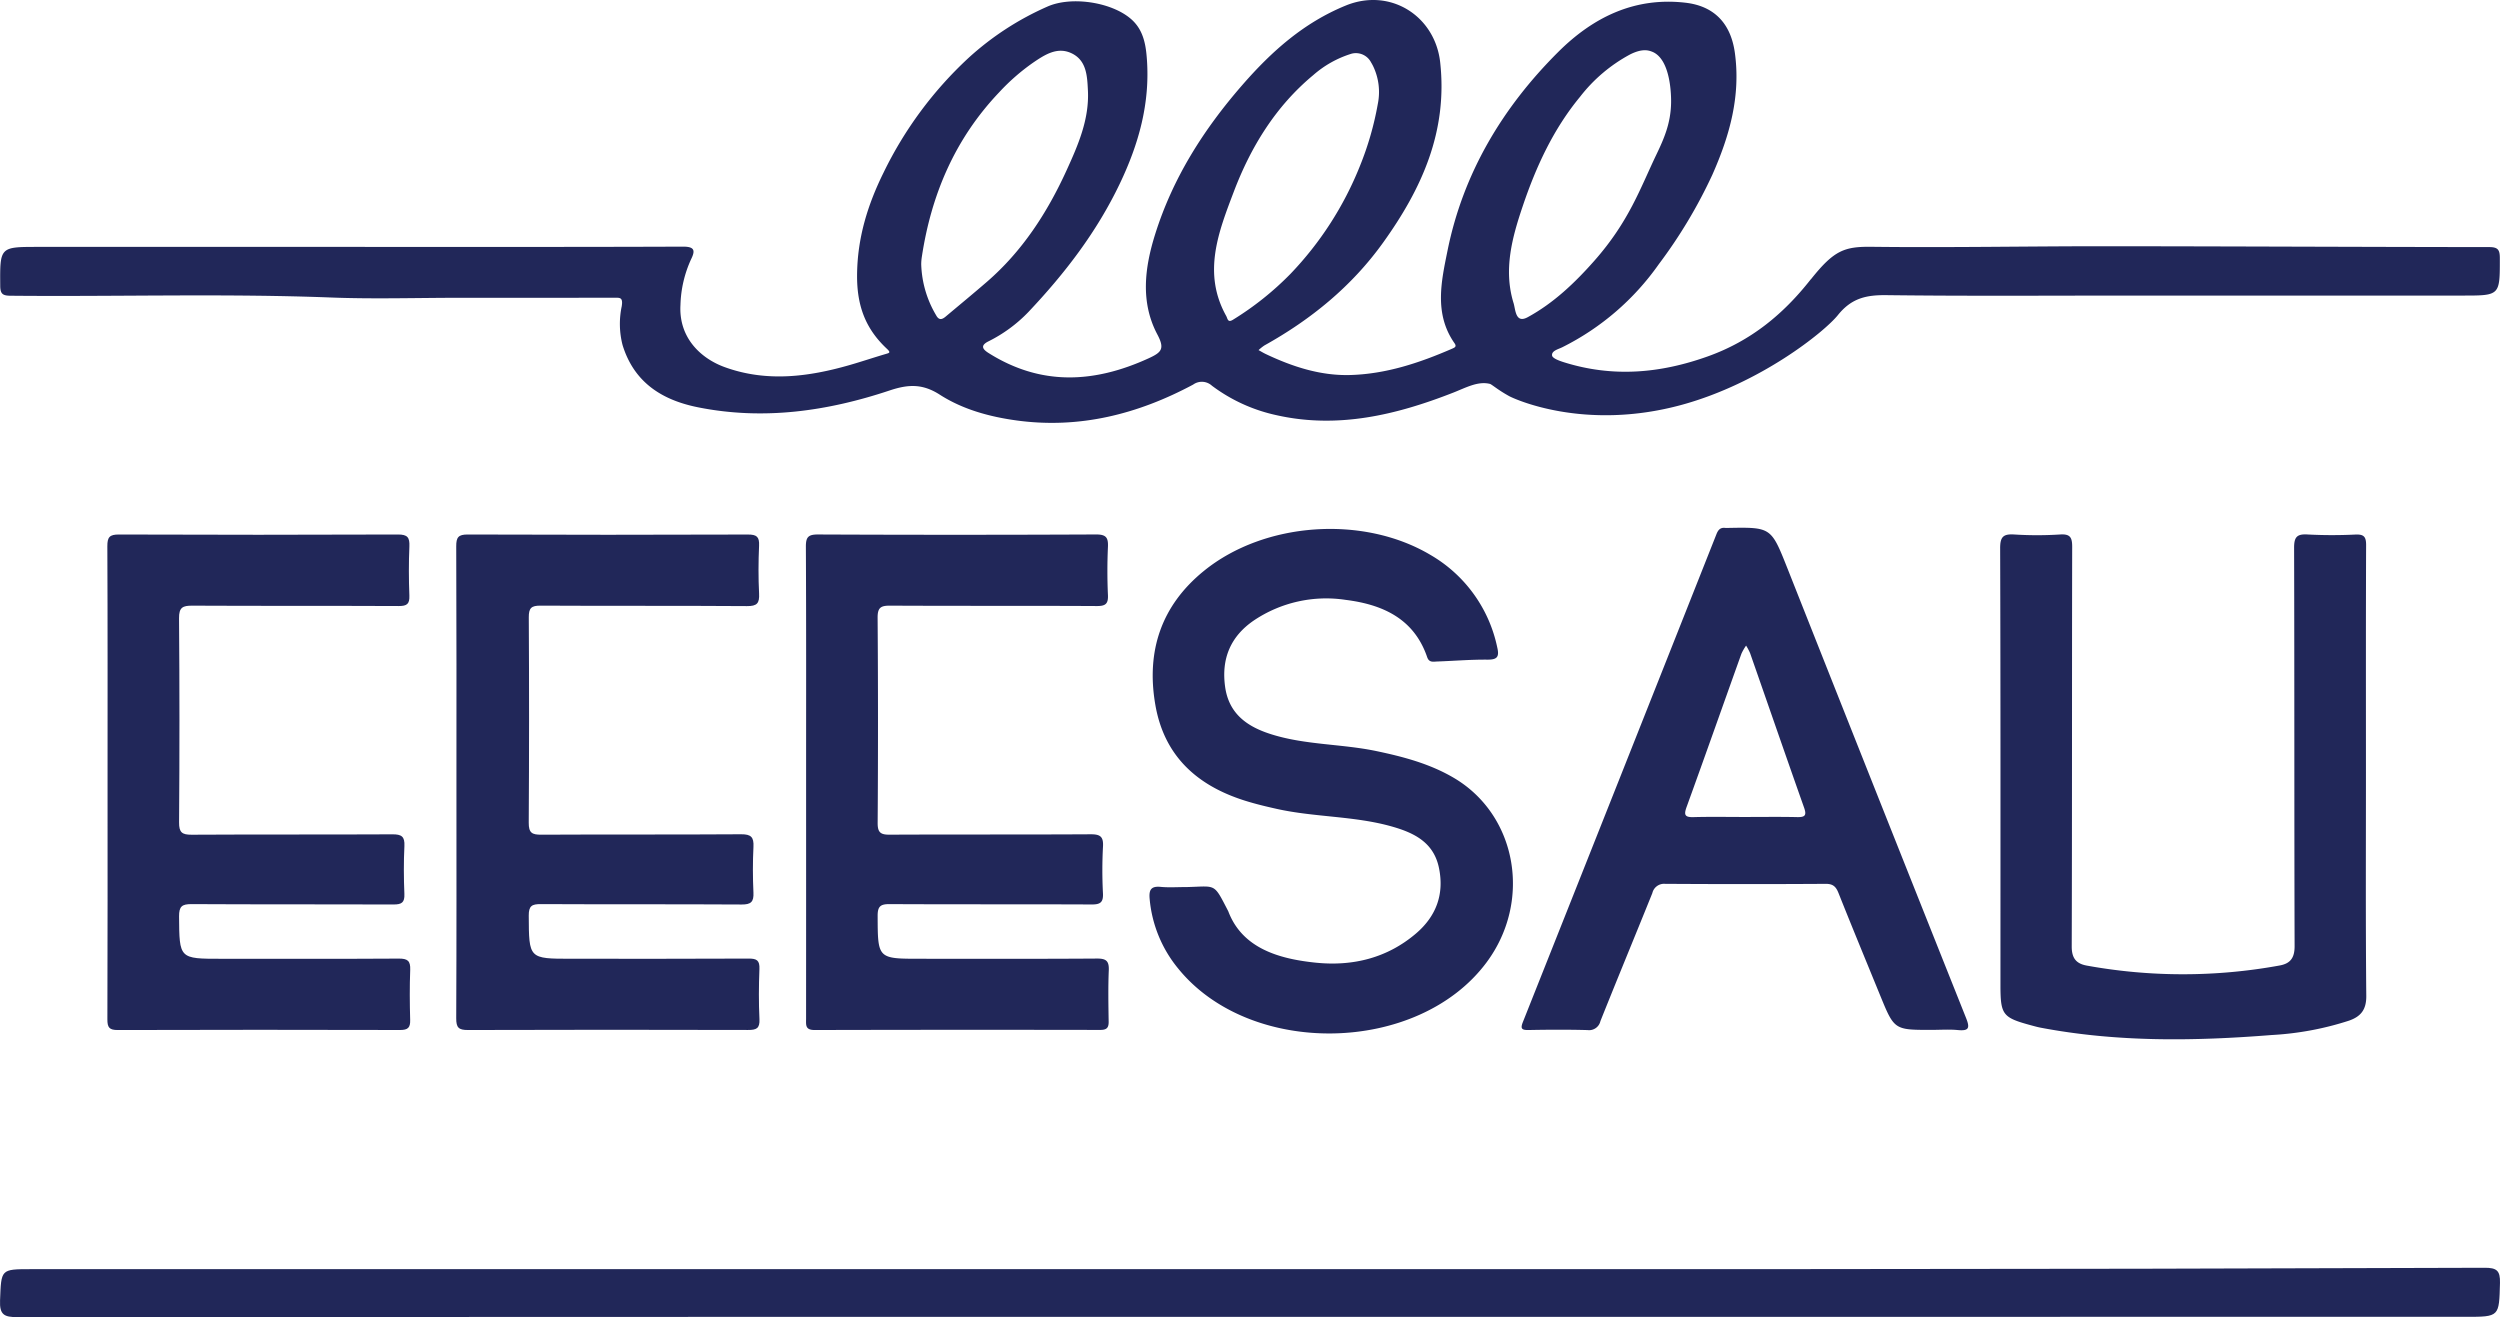 <svg id="Layer_1" data-name="Layer 1" xmlns="http://www.w3.org/2000/svg" viewBox="0 0 537.687 283.283"><defs><style>.cls-1{fill:#212759;}@media (prefers-color-scheme: dark){.cls-1{fill: white;}}</style></defs><title>Logo Vector</title><path class="cls-1" d="M568.241,282.286c-.002-1.725-.396-2.343-2.246-2.344-27.41-.023-54.821-.166-82.231-.184-16.873-.011-33.748.323-50.617.122-5.884-.07-8.092.754-13.001,6.895-.043.053-.113.109-.162.171-5.885,7.484-12.881,13.213-22.1,16.506-10.326,3.689-20.475,4.536-30.93,1.259-.953-.299-2.458-.837-2.55-1.44-.154-1.02,1.309-1.356,2.175-1.779a55.829,55.829,0,0,0,20.763-17.851,106.036,106.036,0,0,0,11.524-19.243c3.723-8.392,6.105-16.884,4.862-26.151-.918-6.844-4.873-10.185-10.574-10.857-11.005-1.297-19.952,3.126-27.476,10.633-11.951,11.925-20.384,26.011-23.756,42.651-1.335,6.587-2.944,13.608,1.498,19.944.524.748.029.937-.529,1.18-7.017,3.057-14.254,5.455-21.95,5.658-6.37.168-12.364-1.788-18.094-4.504-.538-.255-1.049-.569-1.572-.855a9.696,9.696,0,0,1,1.272-1.012c10.042-5.599,18.76-12.694,25.516-22.111,8.315-11.59,13.899-23.859,12.279-38.736-1.089-10.004-10.734-16.173-20.33-12.242-8.975,3.676-15.866,9.78-22.224,17.081-8.366,9.607-14.974,20.03-18.765,32.139-2.237,7.145-3.194,14.571.485,21.515,1.649,3.112.901,3.862-1.938,5.157-11.714,5.344-23.129,5.917-34.359-1.162-1.299-.819-1.817-1.611-.051-2.502a31.086,31.086,0,0,0,8.596-6.304c7.836-8.285,14.712-17.216,19.692-27.655,4.073-8.538,6.482-17.216,5.817-26.631-.209-2.96-.658-6.027-2.968-8.326-3.974-3.955-13.127-5.493-18.495-3.067a62.294,62.294,0,0,0-16.954,11.057,82.959,82.959,0,0,0-18.219,24.609c-3.376,6.833-5.652,14.007-5.703,22.079-.042,6.65,1.851,11.573,6.44,15.851.883.823.479.872-.319,1.108-2.573.759-5.117,1.616-7.695,2.359-8.944,2.577-17.968,3.721-26.957.433-4.943-1.808-9.873-6.187-9.453-13.378a25.1,25.1,0,0,1,2.31-9.86c.922-1.874.681-2.663-1.788-2.654-23.997.092-47.995.055-71.993.055H38.759c-8.235,0-8.183-0-8.118,8.384.013,1.709.522,2.104,2.174,2.12,23.012.224,46.026-.503,69.039.384,9.185.354,18.396.058,27.595.058q16.558 0,33.117-.007c1.288-.002,2.075-.196,1.738,1.85a18.264,18.264,0,0,0,.182,8.312c2.458,8.006,8.414,11.831,16.233,13.397,14.098,2.823,27.818.844,41.225-3.626,3.963-1.321,7.04-1.486,10.768.909,4.941,3.174,10.705,4.757,16.571,5.553,13.524,1.835,26.058-1.373,37.919-7.719a3.206,3.206,0,0,1,4.047.245,35.699,35.699,0,0,0,13.802,6.315c13.227,3.006,25.817-.024,38.08-4.825,2.736-1.071,5.324-2.536,7.917-1.884.327.082,1.457,1.066,3.308,2.158 0.0 0.0.392.231.791.455.816.459,16.041,7.7,37.249,1.858,16.881-4.65,30.583-15.665,33.483-19.275,2.974-3.702,6.19-4.339,10.526-4.285,17.46.217,34.923.09,52.386.09h71.513C568.299,290.366,568.251,290.366,568.241,282.286ZM231.924,294.6a22.726,22.726,0,0,1-3.203-10.992,11.085,11.085,0,0,1,.14-1.62c2.031-13.37,7.123-25.352,16.633-35.347a45.235,45.235,0,0,1,7.283-6.363c2.522-1.715,5.228-3.495,8.315-2.005,3.218,1.554,3.33,4.928,3.482,8.0.307,6.215-2.138,11.791-4.622,17.226-4.139,9.058-9.5,17.341-17.132,23.939-2.909,2.515-5.877,4.96-8.822,7.433C233.219,295.529,232.549,295.758,231.924,294.6Zm62.386.143c-5.138-9.226-1.647-18.055,1.62-26.666,3.669-9.672,9.017-18.41,17.12-25.135a22.494,22.494,0,0,1,8.261-4.606,3.684,3.684,0,0,1,4.166,1.891c.154.251.295.509.427.772a12.866,12.866,0,0,1,1.008,8.209A66.292,66.292,0,0,1,323.062,262.536a72.211,72.211,0,0,1-14.912,23.151,64.676,64.676,0,0,1-12.404,9.894C294.622,296.266,294.631,295.319,294.31,294.743Zm61.815-2.738c-2.236-7.235-.282-14.231,2.003-20.979,2.844-8.398,6.545-16.451,12.286-23.402a33.859,33.859,0,0,1,10.77-9.12c2.582-1.299,3.926-.899,4.718-.591,4.135,1.61,4.113,9.82,4.099,10.92-.058,4.45-1.516,7.774-3.163,11.21-3.474,7.247-5.885,14.383-13.333,22.826-4.179,4.737-8.773,9.116-14.338,12.147C356.512,296.463,356.559,293.411,356.125,292.005Z" transform="translate(-30.59 -226.798)"/><path class="cls-1" d="M299.279,510.016q-132.479,0-264.957.064c-2.837.003-3.843-.507-3.721-3.585.266-6.729.081-6.734,6.702-6.734q190.078.002,380.156-.009,73.746-.019,147.492-.289c2.588-.008,3.397.572,3.323,3.268-.2,7.28-.064,7.284-7.397,7.284Z" transform="translate(-30.59 -226.798)"/><path class="cls-1" d="M128.758,394.938c0-16.879.033-33.759-.044-50.638-.009-1.966.466-2.55,2.496-2.542q30.118.116,60.237.005c1.891-.006,2.486.483,2.4,2.394-.154,3.433-.168,6.884.003,10.315.103,2.068-.429,2.7-2.607,2.684-14.799-.106-29.598-.016-44.397-.101-1.995-.011-2.539.52-2.528,2.52q.127,22.078-.011,44.157c-.016,2.222.718,2.599,2.72,2.588,14.319-.078,28.639.005,42.958-.092,2.155-.015,2.758.626,2.653,2.709-.165,3.272-.153,6.563-.003,9.835.091,1.984-.508,2.576-2.537,2.564-14.399-.087-28.799-.011-43.198-.087-1.917-.01-2.599.386-2.589,2.466.048,9.288-.021,9.288,9.148,9.288,12.719 0,25.439.032,38.158-.037,1.743-.01,2.38.398,2.306,2.239-.143,3.594-.165,7.204.006,10.796.096,2.011-.674,2.325-2.464,2.32q-30.118-.087-60.237.009c-1.997.007-2.526-.517-2.516-2.516C128.792,428.857,128.758,411.898,128.758,394.938Z" transform="translate(-30.59 -226.798)"/><path class="cls-1" d="M539.445,392.994c0,15.997-.08,31.994.072,47.99.028,2.958-1.156,4.428-3.688,5.321a65.201,65.201,0,0,1-16.68,3.102c-16.618,1.319-33.213,1.556-49.693-1.586-.626-.119-1.243-.292-1.86-.458-6.35-1.714-6.759-2.249-6.759-8.823,0-31.274.034-62.548-.064-93.821-.008-2.502.698-3.113,3.058-2.965a77.866,77.866,0,0,0,9.831-.003c2.213-.142,2.607.663,2.603,2.689-.063,28.634-.01,57.269-.098,85.903-.008,2.523.941,3.708,3.236,4.129a115.604,115.604,0,0,0,41.474-.021c2.308-.412,3.231-1.638,3.224-4.146-.085-28.554-.025-57.109-.107-85.663-.007-2.316.575-3.034,2.908-2.891a101.278,101.278,0,0,0,10.313.014c1.806-.074,2.274.501,2.267,2.279C539.417,360.36,539.444,376.677,539.445,392.994Z" transform="translate(-30.59 -226.798)"/><path class="cls-1" d="M286.04,417.577c6.21-.161,5.543-.911,8.72,5.213,3.015,8.003,10.984,10.256,18.844,11.058,7.888.805,15.309-.977,21.508-6.259,4.354-3.709,6.149-8.448,4.952-14.169-1.137-5.436-5.304-7.481-10.003-8.829-8.112-2.327-16.643-1.994-24.838-3.813-2.335-.518-4.67-1.079-6.949-1.8-10.233-3.238-17.279-9.572-19.19-20.532-2.018-11.572,1.236-21.401,10.466-28.883,12.998-10.537,34.15-11.991,48.581-3.482a30.087,30.087,0,0,1,14.485,19.98c.476,2.051-.042,2.629-2.141,2.61-3.591-.032-7.185.273-10.779.4-.827.029-1.739.284-2.154-.929-2.855-8.353-9.658-11.339-17.56-12.33a27.887,27.887,0,0,0-19.688,4.41c-5.044,3.431-7.058,8.241-6.211,14.302.798,5.71,4.618,8.472,9.638,10.106,7.442,2.423,15.328,2.119,22.911,3.711,5.813,1.22,11.511,2.728,16.671,5.776,13.578,8.022,16.815,26.537,6.97,39.72-14.765,19.771-50.848,20.43-66.339,1.203a27.317,27.317,0,0,1-6.079-14.864c-.179-1.891.195-2.842,2.353-2.635C282.029,417.716,283.879,417.577,286.04,417.577Z" transform="translate(-30.59 -226.798)"/><path class="cls-1" d="M53.723,394.921c-0-16.877.033-33.754-.045-50.631-.009-1.974.481-2.54,2.503-2.532q29.994.117,59.989-.002c2.07-.009,2.552.63,2.469,2.567-.15,3.513-.139,7.041-.003,10.555.07,1.802-.498,2.271-2.278,2.263-14.797-.07-29.595-.003-44.392-.081-2.075-.011-2.887.359-2.869,2.7q.174,21.955.008,43.912c-.014,2.155.626,2.665,2.701,2.653,14.397-.086,28.795-.01,43.192-.085,1.951-.01,2.67.463,2.57,2.516-.168,3.431-.148,6.881-.005,10.314.077,1.85-.594,2.264-2.327,2.257-14.477-.06-28.955.007-43.432-.079-2.07-.012-2.719.481-2.702,2.642.072,9.117-.002,9.117,9.114,9.117,12.718 0,25.436.038,38.153-.041,1.876-.012,2.519.486,2.447,2.398-.135,3.594-.11,7.199-.009,10.796.046,1.663-.484,2.168-2.174,2.163q-30.355-.082-60.709.007c-1.835.006-2.244-.554-2.238-2.296C53.747,428.995,53.723,411.958,53.723,394.921Z" transform="translate(-30.59 -226.798)"/><path class="cls-1" d="M203.963,394.797c-0-16.797.038-33.595-.049-50.392-.011-2.087.49-2.662,2.632-2.653q29.875.135,59.75-.004c2.216-.011,2.674.685,2.583,2.701-.154,3.433-.155,6.882.001,10.314.088,1.924-.529,2.39-2.409,2.38-14.797-.078-29.595-.007-44.392-.085-2.005-.011-2.753.362-2.737,2.589q.16,22.075.009,44.152c-.012,2.053.633,2.529,2.584,2.519,14.397-.075,28.795.001,43.193-.086,2.075-.013,2.813.475,2.688,2.648a95.52,95.52,0,0,0-.006,10.073c.095,1.97-.621,2.384-2.456,2.375-14.477-.068-28.955-.002-43.433-.079-1.964-.01-2.58.488-2.572,2.521.036,9.233-.027,9.234,9.232,9.234,12.638,0,25.276.044,37.914-.045,1.985-.014,2.65.506,2.566,2.526-.152,3.673-.084,7.358-.027,11.036.021,1.339-.435,1.789-1.803,1.787q-30.715-.054-61.43.02c-2.071.007-1.844-1.12-1.843-2.421Q203.971,420.353,203.963,394.797Z" transform="translate(-30.59 -226.798)"/><path class="cls-1" d="M453.456,445.782q-19.304-48.411-38.483-96.871c-3.473-8.747-3.485-8.742-12.818-8.568a3.238,3.238,0,0,1-.479-.001c-1.053-.138-1.539.377-1.92,1.339q-20.776,52.467-41.623,104.906c-.552,1.388-.333,1.771,1.186,1.742,4.236-.079,8.477-.104,12.712.013a2.492,2.492,0,0,0,2.767-1.924c3.676-9.196,7.465-18.347,11.168-27.533a2.594,2.594,0,0,1,2.768-1.995q17.27.11,34.541.003c1.581-.009,2.196.63,2.74,1.997,2.923,7.347,5.948,14.653,8.941,21.972,3.042,7.439,3.043,7.439,10.98,7.439,1.919-0,3.852-.144,5.753.037C454.036,448.56,454.307,447.916,453.456,445.782Zm-36.33-43.245c-3.756-.084-7.516-.027-11.274-.027-3.678.001-7.358-.071-11.034.031-1.9.053-2.091-.505-1.475-2.202,3.976-10.962,7.849-21.961,11.78-32.939a11.124,11.124,0,0,1,1.006-1.751,11.693,11.693,0,0,1,.858,1.614c3.876,11.081,7.704,22.179,11.62,33.247C419.201,402.185,418.789,402.574,417.126,402.536Z" transform="translate(-30.59 -226.798)"/></svg>